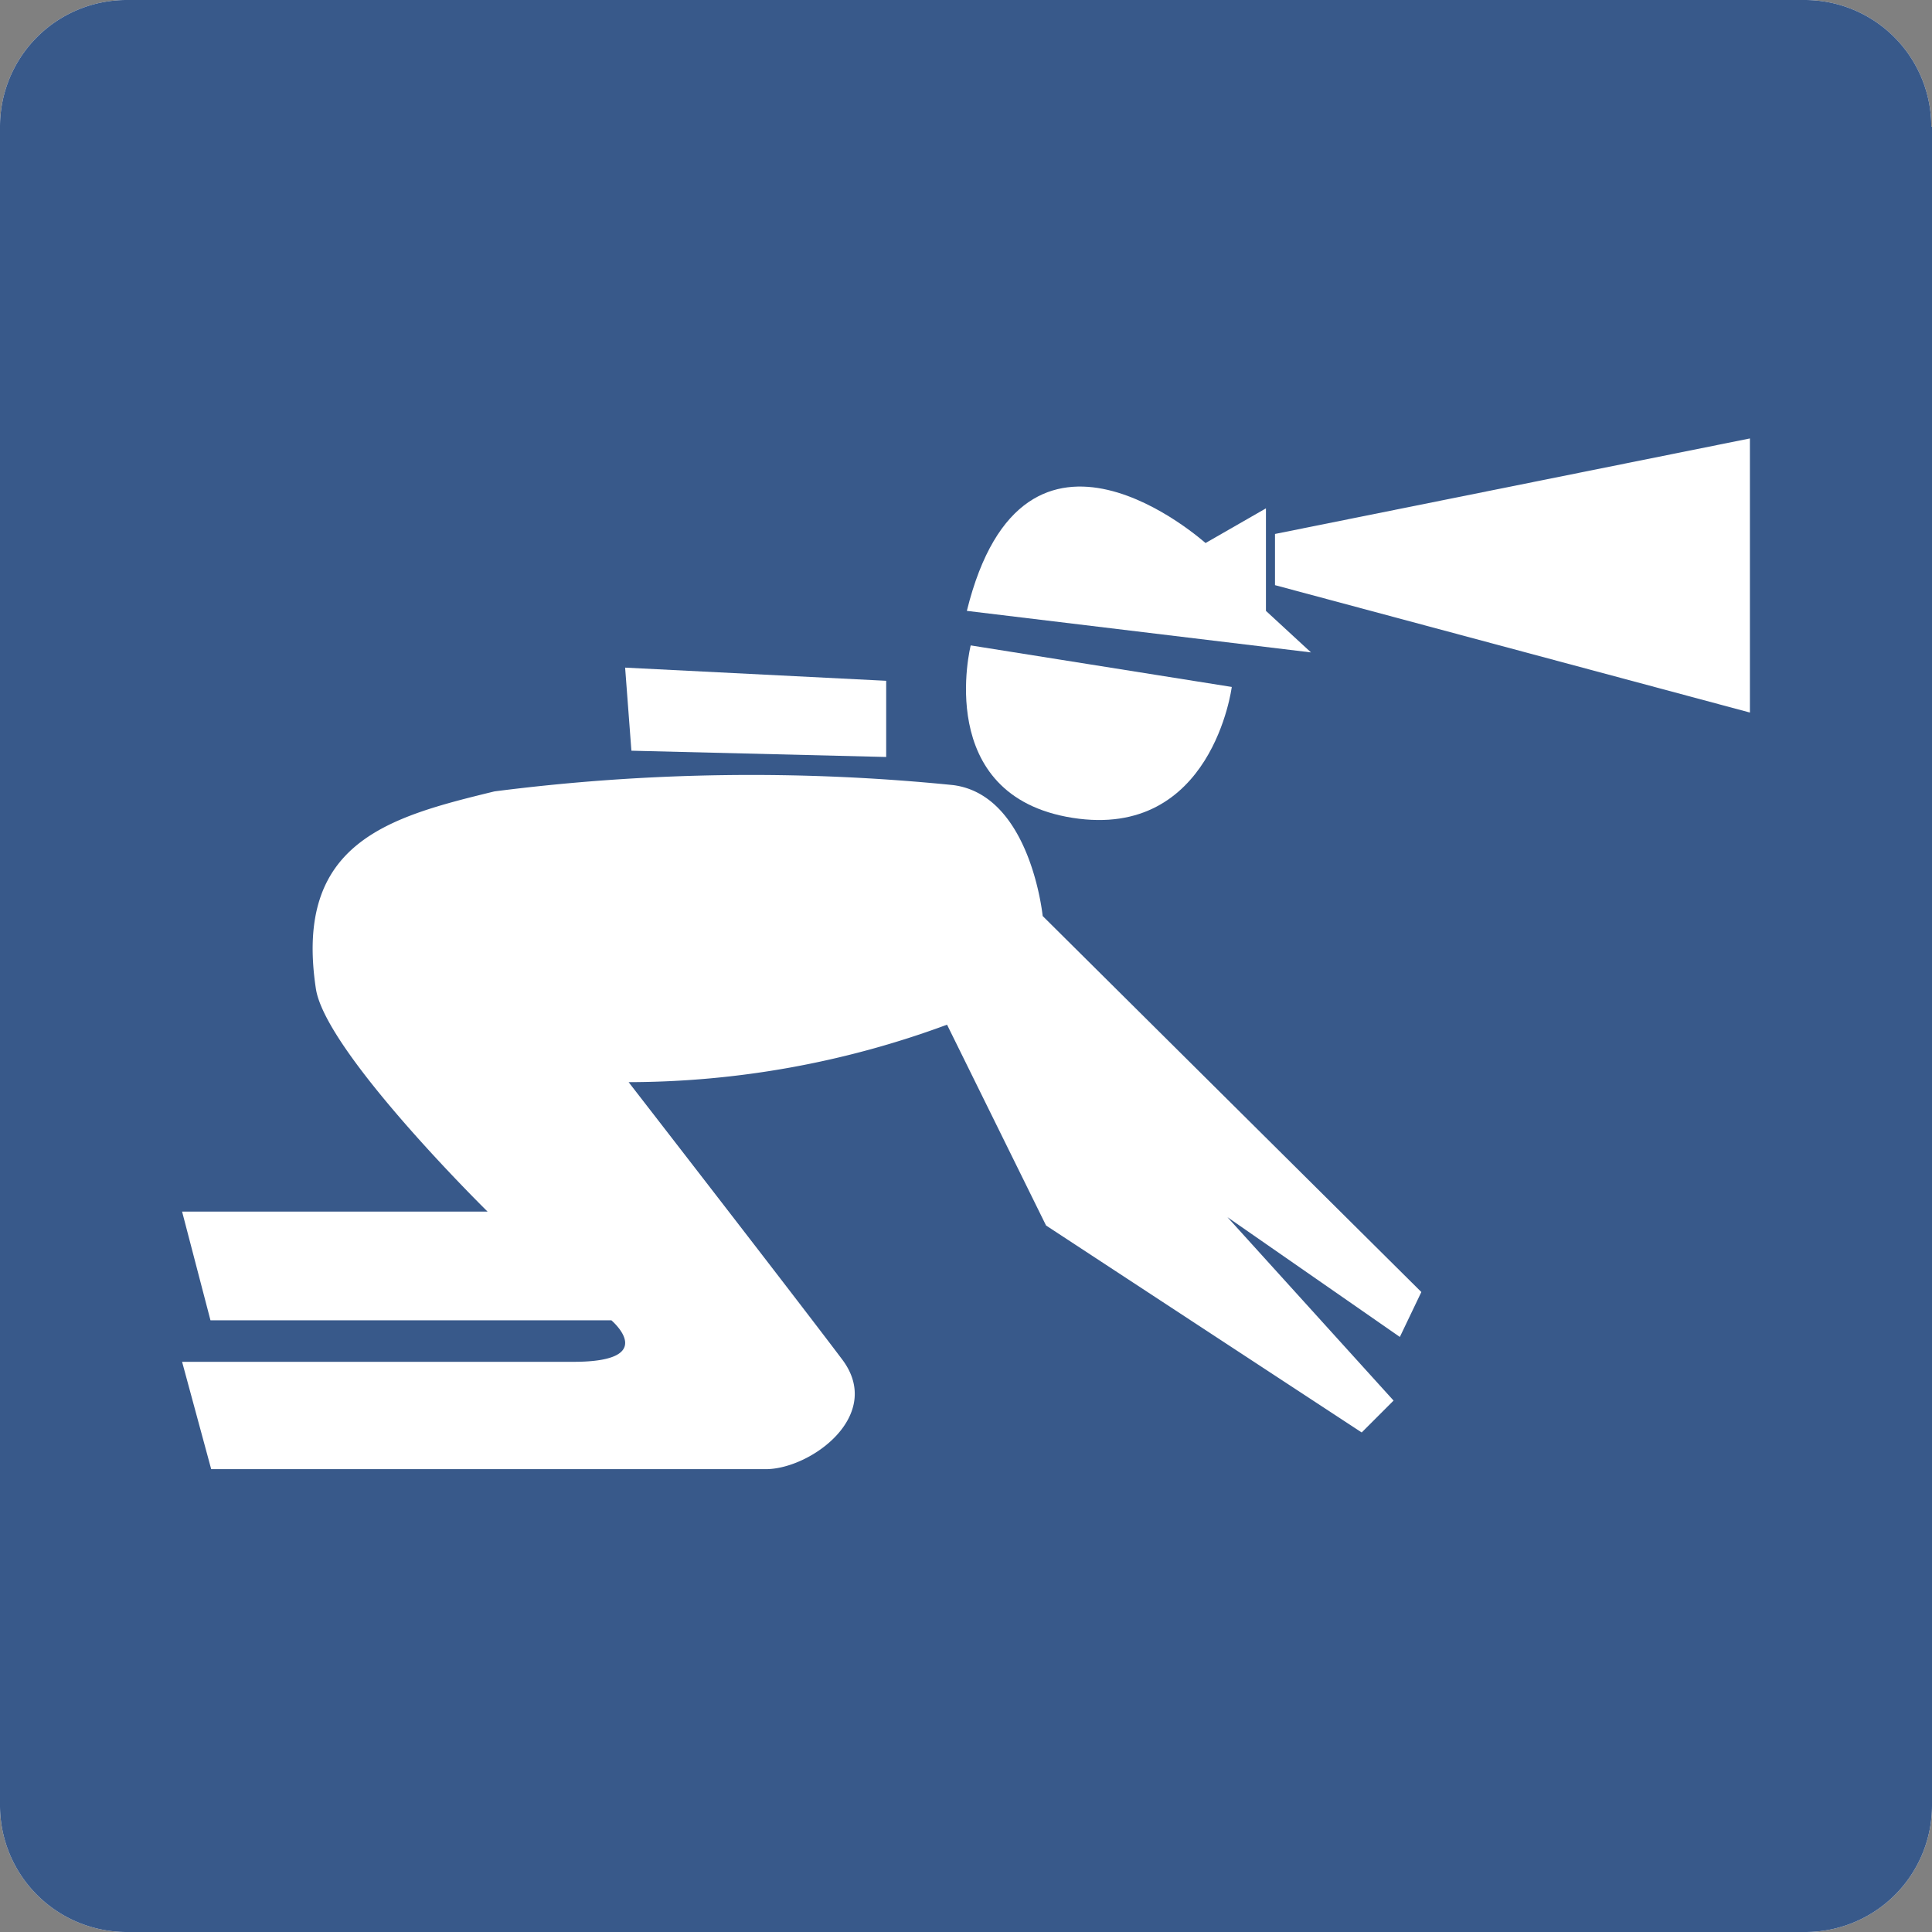 <svg xmlns="http://www.w3.org/2000/svg" width="16" height="16" viewBox="0 0 16 16">
  <rect x="0" y="0" width="16" height="16" fill="#808080" stroke="none"/>
  <g id="caving" transform="translate(0 0)">
    <g id="Z_Base_layer_130mm" transform="translate(0 0)">
      <g id="Group_781" data-name="Group 781" transform="translate(0)">
        <path id="Path_616" data-name="Path 616" d="M15.994,1.048A1.048,1.048,0,0,0,14.949,0H1.045A1.048,1.048,0,0,0,0,1.048v13.9A1.048,1.048,0,0,0,1.045,16h13.91A1.048,1.048,0,0,0,16,14.952V1.048Z" transform="translate(0)" fill="#fff"/>
        <path id="Path_617" data-name="Path 617" d="M15.994,1.048A1.048,1.048,0,0,0,14.949,0H1.045A1.048,1.048,0,0,0,0,1.048v13.9A1.048,1.048,0,0,0,1.045,16h13.91A1.048,1.048,0,0,0,16,14.952V1.048Z" transform="translate(0)" fill="#38598a"/>
      </g>
    </g>
    <g id="Spelunking" transform="translate(1.508 3.631)">
      <g id="Group_784" data-name="Group 784">
        <g id="Group_783" data-name="Group 783">
          <g id="Group_782" data-name="Group 782">
            <path id="Path_618" data-name="Path 618" d="M142.3,72.981l2.85.344-.373-.344v-.849l-.5.287C144.278,72.424,142.776,71.054,142.3,72.981Z" transform="translate(-135.801 -71.553)" fill="#fff"/>
            <path id="Path_619" data-name="Path 619" d="M142.056,94.9l2.162.344s-.161,1.267-1.319,1.084S142.056,94.9,142.056,94.9Z" transform="translate(-135.525 -93.186)" fill="#fff"/>
            <path id="Path_620" data-name="Path 620" d="M188.3,65.791v.424l3.933,1.055V65Z" transform="translate(-179.249 -65)" fill="#fff"/>
            <path id="Path_621" data-name="Path 621" d="M91.7,98.1l2.162.109v.631l-2.11-.052Z" transform="translate(-88.031 -96.202)" fill="#fff"/>
            <path id="Path_622" data-name="Path 622" d="M36.563,117.914,33.427,114.8s-.1-1-.74-1.084a16.679,16.679,0,0,0-3.8.052c-.871.212-1.663.419-1.479,1.634.08.527,1.422,1.846,1.422,1.846H26.3l.235.9h3.32s.407.344-.315.344H26.3l.241.889h4.592c.373,0,.986-.447.631-.912-.384-.51-1.766-2.293-1.766-2.293a7.628,7.628,0,0,0,2.637-.476l.82,1.663,2.614,1.714.264-.264-1.376-1.519,1.428.992Z" transform="translate(-26.3 -110.845)" fill="#fff"/>
          </g>
        </g>
      </g>
    </g>
  </g>
</svg>
